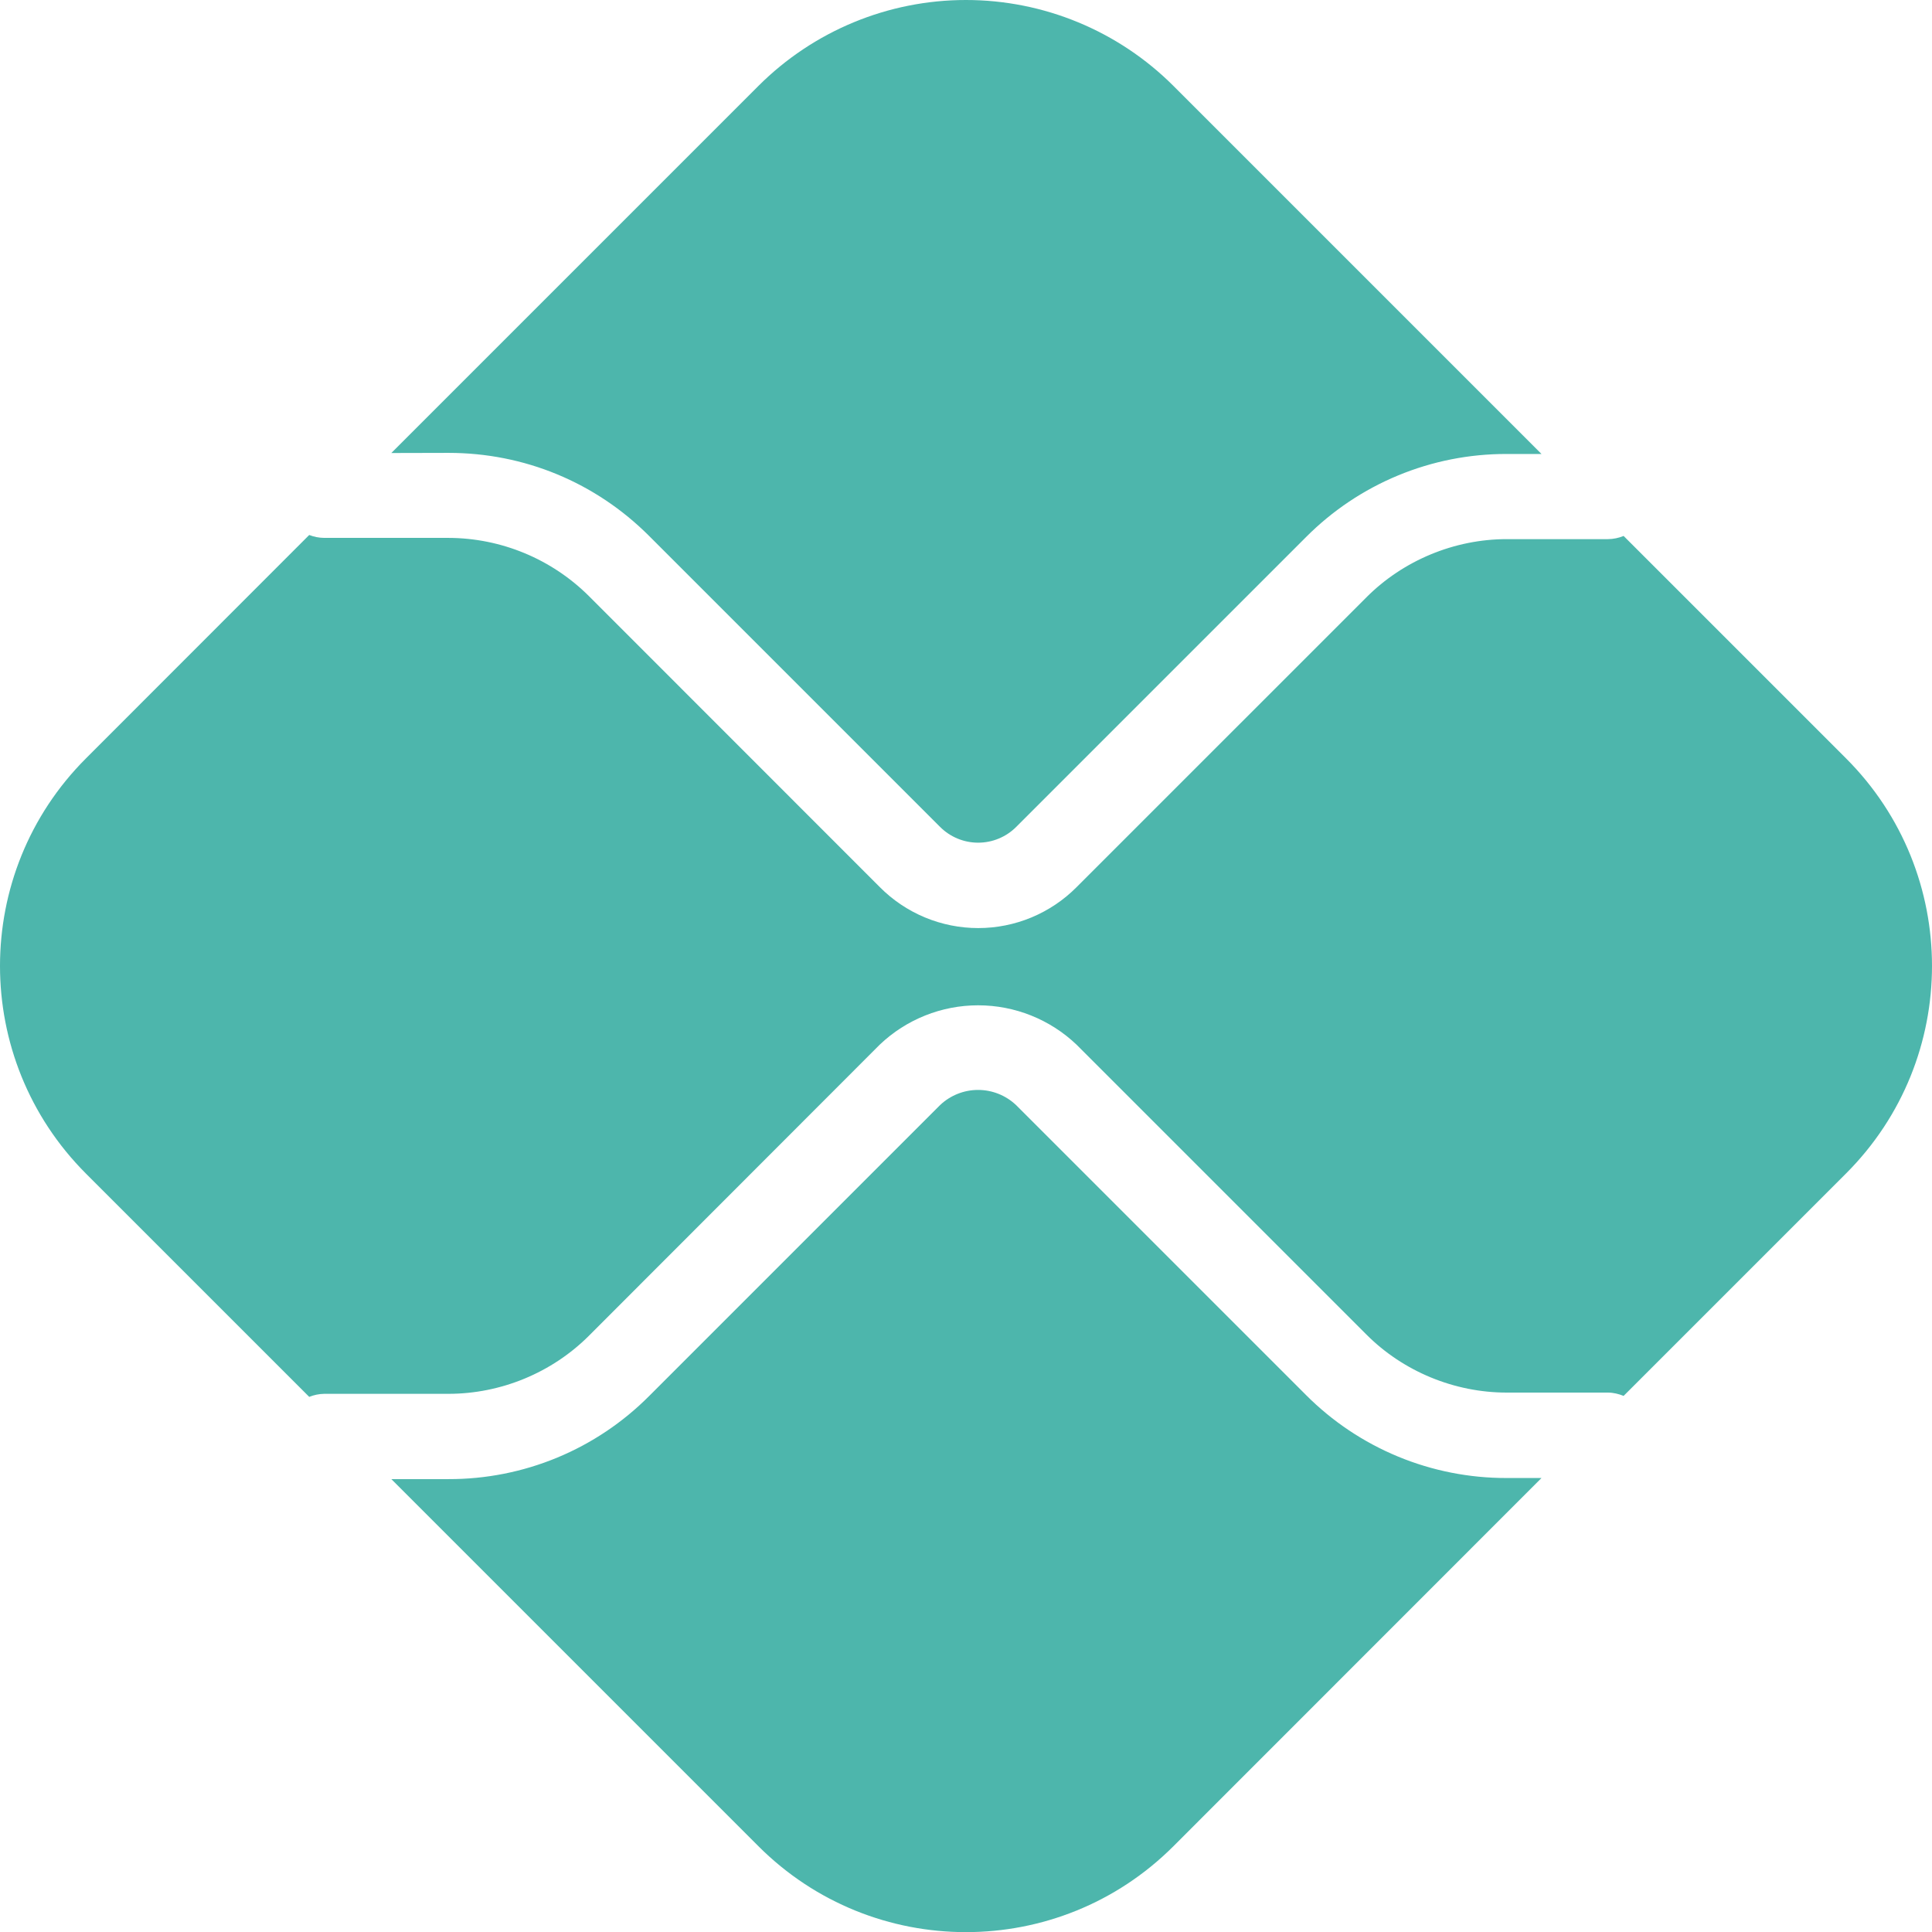 <svg width="500" height="500" viewBox="0 0 500 500" fill="none" xmlns="http://www.w3.org/2000/svg">
<g clip-path="url(#clip0_376_10)">
<path d="M389.903 382.508C380.256 382.53 370.7 380.641 361.787 376.95C352.873 373.26 344.779 367.841 337.971 361.007L262.965 286.001C260.31 283.479 256.787 282.073 253.125 282.073C249.463 282.073 245.94 283.479 243.285 286.001L167.994 361.293C161.188 368.13 153.094 373.551 144.18 377.242C135.266 380.932 125.709 382.819 116.062 382.794H101.275L196.282 477.801C225.927 507.446 274.037 507.446 303.682 477.801L398.939 382.508H389.903ZM116.062 117.204C135.706 117.204 154.136 124.847 167.994 138.705L243.285 213.996C244.579 215.292 246.116 216.32 247.807 217.022C249.499 217.723 251.312 218.084 253.143 218.084C254.974 218.084 256.787 217.723 258.479 217.022C260.171 216.32 261.707 215.292 263.001 213.996L338.006 138.991C344.808 132.158 352.896 126.739 361.804 123.049C370.711 119.358 380.261 117.469 389.903 117.489H398.939L303.682 22.233C289.437 7.997 270.121 0 249.982 0C229.843 0 210.527 7.997 196.282 22.233L101.275 117.239L116.062 117.204Z" fill="#4DB6AC"/>
<path d="M477.766 196.281L420.191 138.705C418.898 139.236 417.516 139.515 416.119 139.527H389.939C376.402 139.527 363.151 145.027 353.615 154.599L278.609 229.604C275.274 232.958 271.308 235.618 266.941 237.434C262.574 239.25 257.891 240.185 253.161 240.185C248.431 240.185 243.748 239.25 239.381 237.434C235.014 235.618 231.048 232.958 227.713 229.604L152.422 154.278C142.762 144.658 129.695 139.241 116.062 139.205H83.917C82.584 139.195 81.265 138.94 80.024 138.455L22.234 196.281C-7.411 225.926 -7.411 274.036 22.234 303.717L80.024 361.507C81.251 361.013 82.558 360.746 83.881 360.721H116.062C129.634 360.721 142.849 355.256 152.422 345.684L227.677 270.357C234.544 263.819 243.662 260.173 253.143 260.173C262.624 260.173 271.742 263.819 278.609 270.357L353.615 345.363C363.151 354.935 376.402 360.4 389.939 360.4H416.119C417.548 360.4 418.941 360.757 420.191 361.257L477.766 303.681C507.411 274.036 507.411 225.926 477.766 196.281Z" fill="#4DB6AC"/>
</g>
<defs>
<clipPath id="clip0_376_10">
<rect width="500" height="500" fill="white"/>
</clipPath>
</defs>
</svg>
